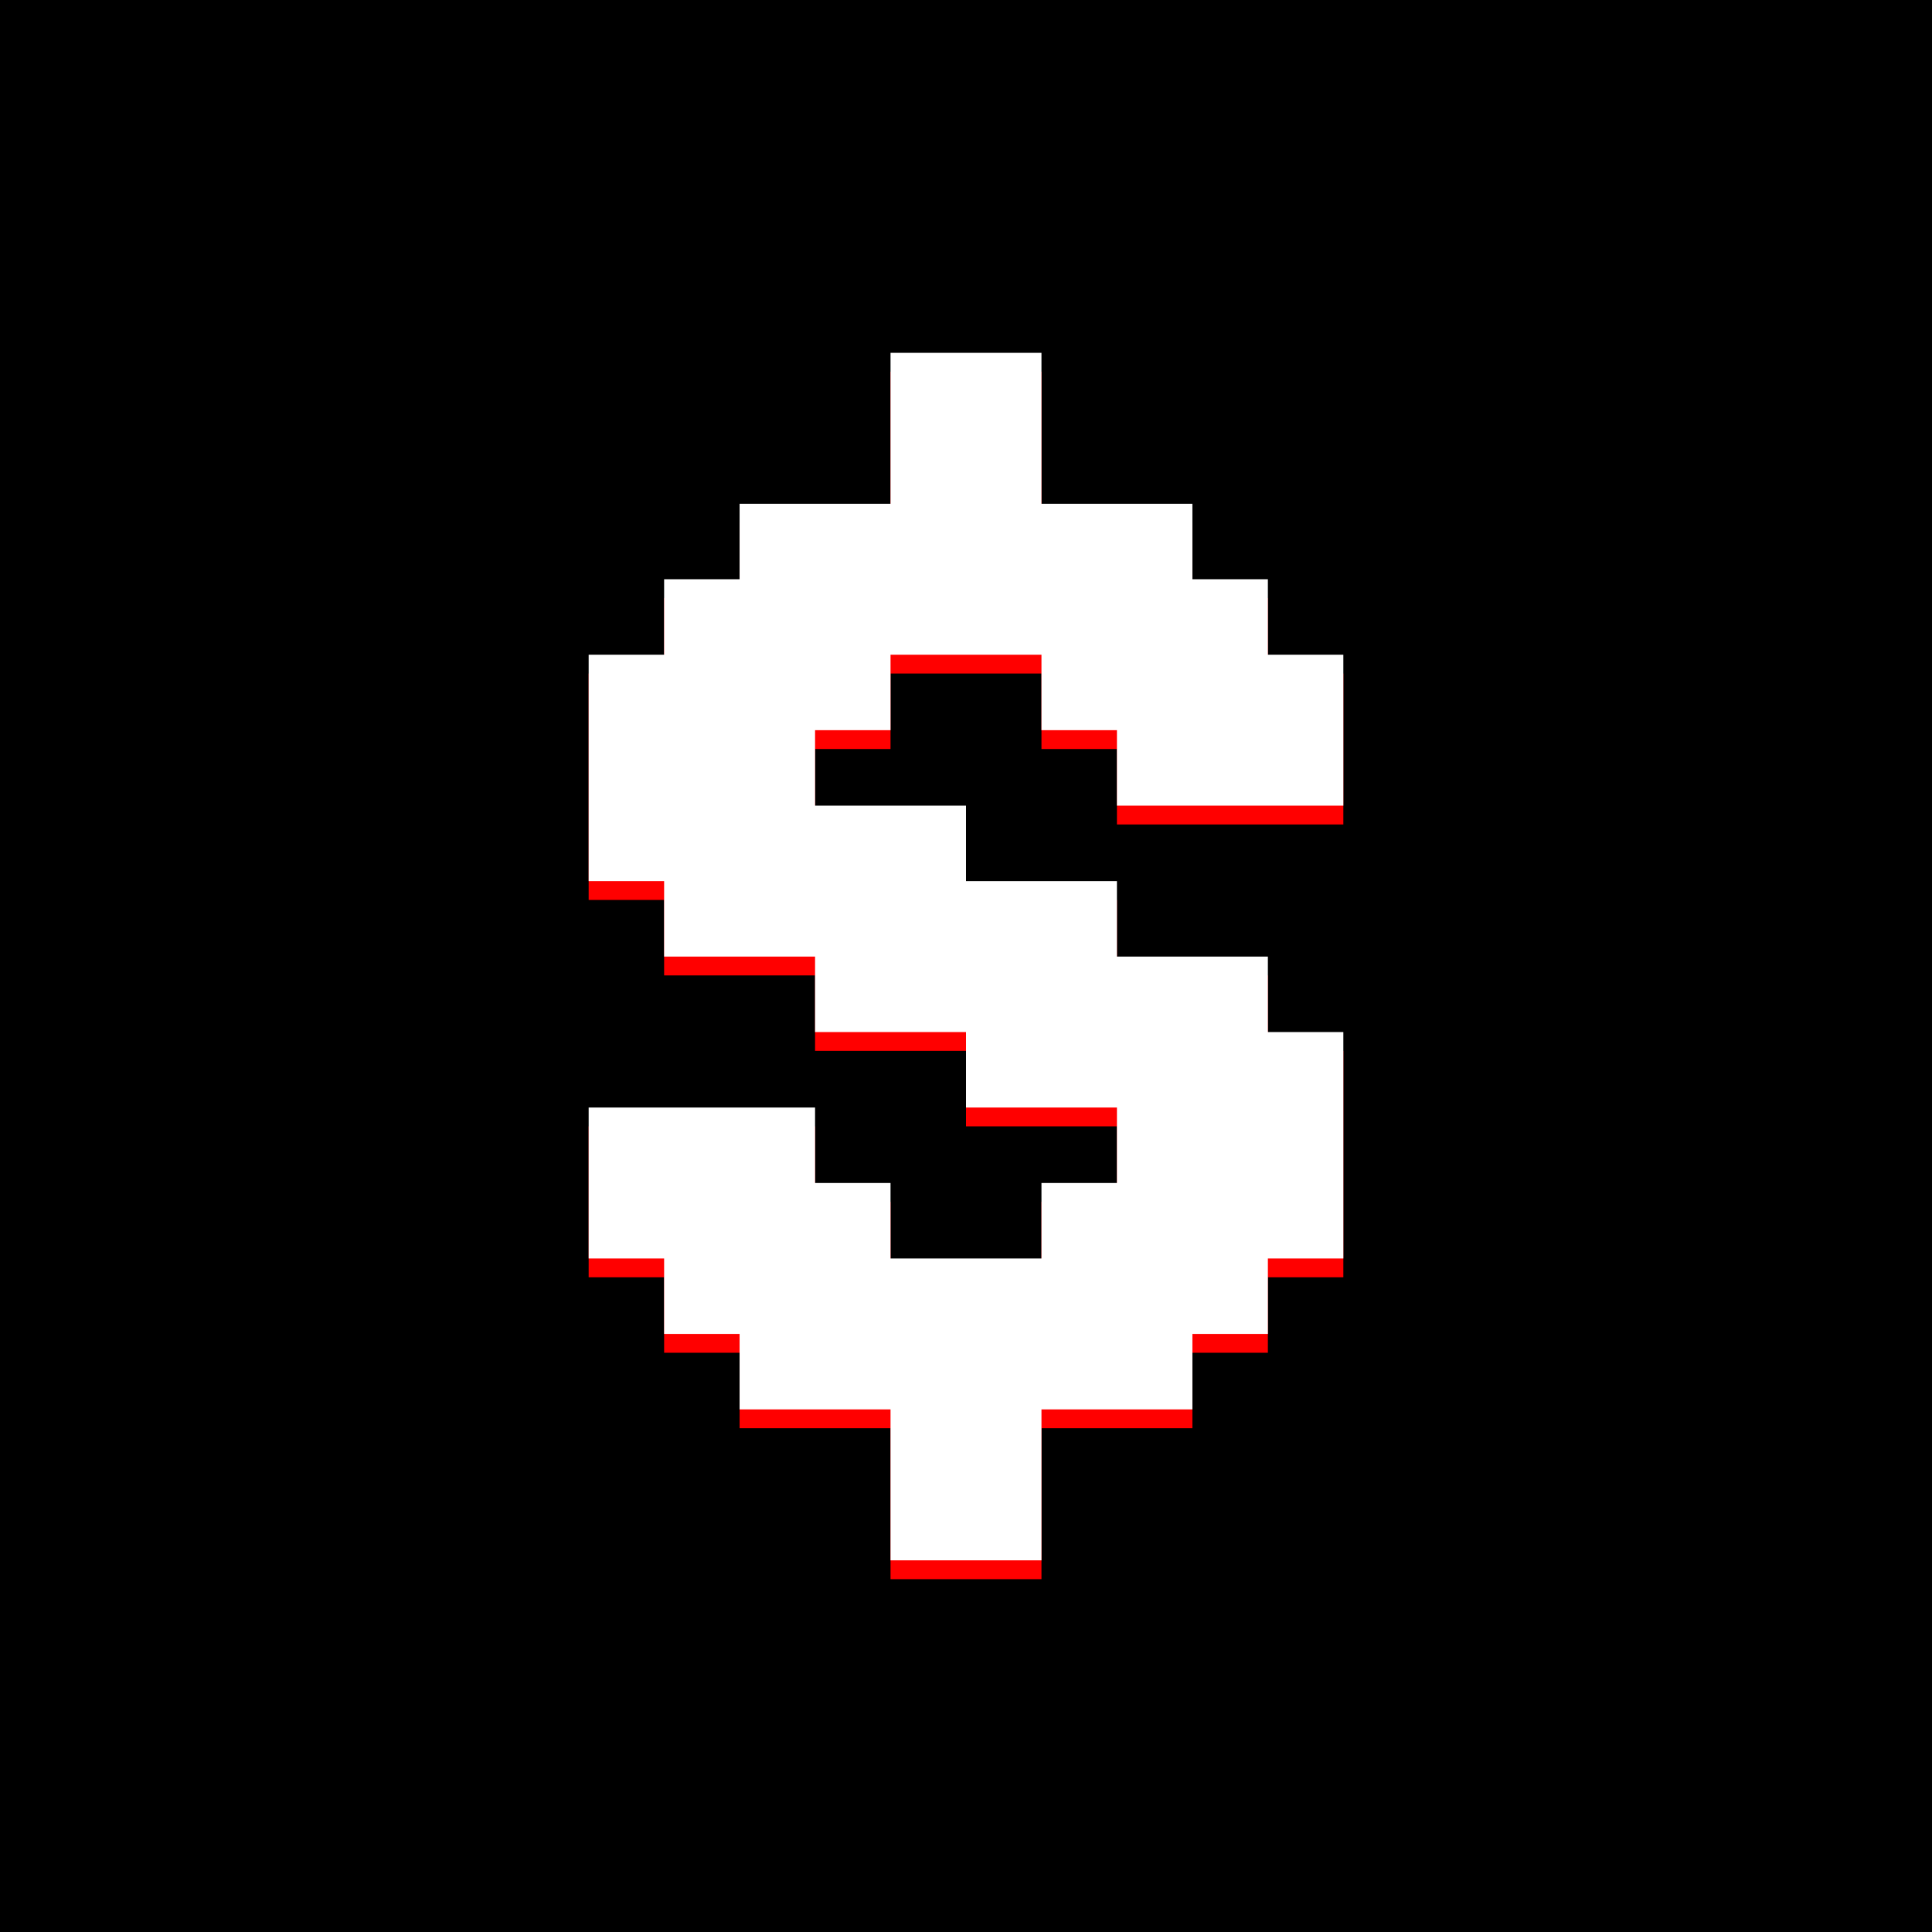 <svg xmlns="http://www.w3.org/2000/svg" width="64" height="64">
	<path id="background" fill="black" d="m 0,0 v 64 h 64 v -64 z" />
	<path id="shadow" fill="red" d="m 29.5,12.312 v 5 h -5 v 2.5 h -2.5 v 2.5 h -2.5 v 7.5 h 2.5 v 2.5 h 5 v 2.5 h 5 v 2.5 h 5 v 2.5 h -2.5 v 2.5 h -5 v -2.5 h -2.5 v -2.5 h -7.5 v 5 h 2.5 v 2.5 h 2.5 v 2.5 h 5 v 5 h 5 v -5 h 5 v -2.5 h 2.5 v -2.5 h 2.5 v -7.5 h -2.5 v -2.5 h -5 v -2.5 h -5 v -2.5 h -5 v -2.5 h 2.5 v -2.5 h 5 v 2.5 h 2.5 v 2.5 h 7.5 v -5 h -2.5 v -2.5 h -2.5 v -2.5 h -5 v -5 z" />
	<path id="drawing" fill="white" d="m 29.5,11.688 v 5 h -5 v 2.5 h -2.5 v 2.5 h -2.5 v 7.5 h 2.5 v 2.5 h 5 v 2.5 h 5 v 2.5 h 5 v 2.5 h -2.5 v 2.5 h -5 v -2.5 h -2.5 v -2.5 h -7.5 v 5 h 2.5 v 2.5 h 2.5 v 2.5 h 5 v 5 h 5 v -5 h 5 v -2.5 h 2.5 v -2.5 h 2.5 v -7.5 h -2.5 v -2.5 h -5 v -2.5 h -5 v -2.5 h -5 v -2.5 h 2.5 v -2.5 h 5 v 2.5 h 2.5 v 2.5 h 7.5 v -5 h -2.5 v -2.5 h -2.5 v -2.5 h -5 v -5 z" />
</svg>